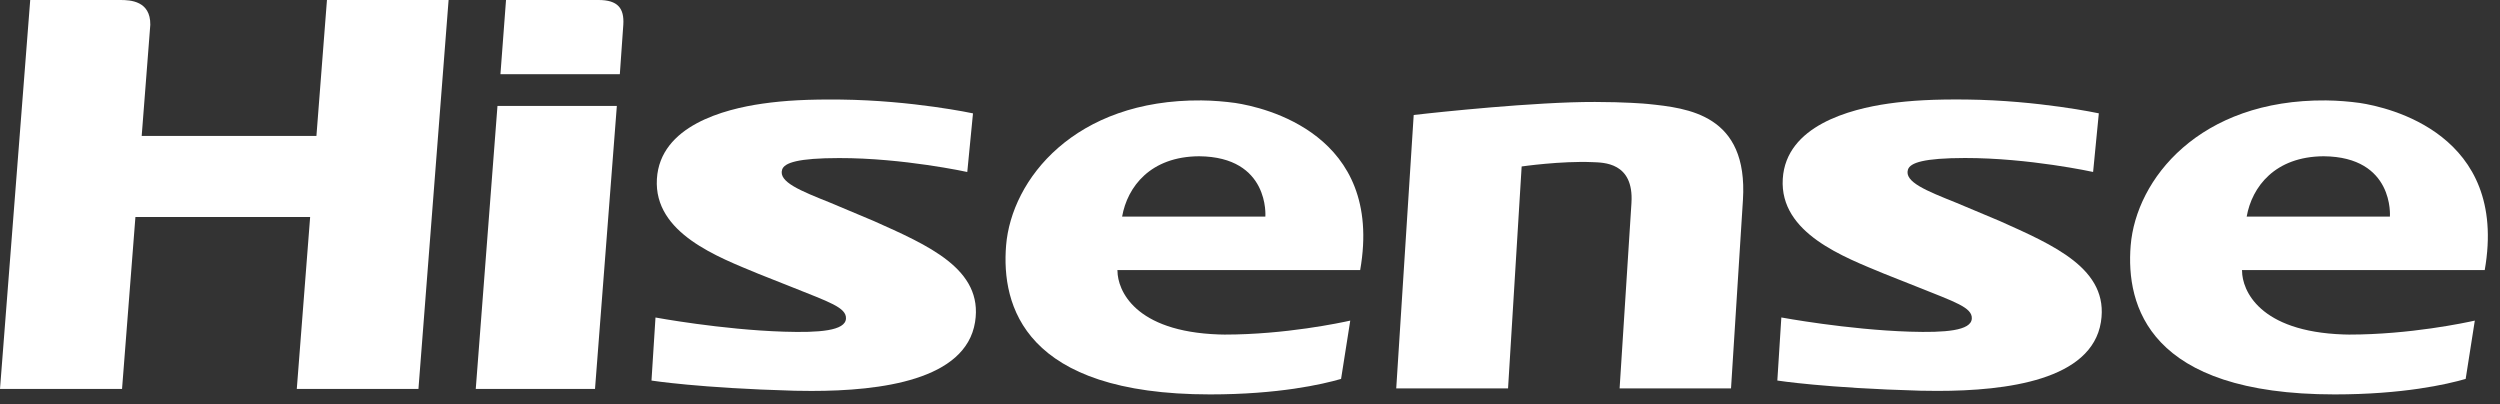 <svg width="198" height="32" viewBox="0 0 198 32" fill="none" xmlns="http://www.w3.org/2000/svg">
<rect x="0" y="0" width="198" height="32" fill="#333333" stroke="none"/>
<g id="Hisense">
<path id="Vector" d="M69.169 17.489L65.787 16.067C63.421 15.117 61.634 14.415 61.944 13.434C62.12 12.886 63.206 12.522 66.45 12.519C71.537 12.511 76.608 13.622 76.608 13.622L77.061 8.979C77.061 8.979 72.294 7.953 66.605 7.886C64.026 7.857 62.172 7.953 60.392 8.208C57.379 8.639 52.279 9.956 52.026 14.172C51.765 18.489 56.917 20.373 60.064 21.684L62.674 22.72C65.65 23.916 67.048 24.352 67.001 25.233C66.95 26.2 64.89 26.359 62.085 26.269C57.137 26.114 51.915 25.146 51.915 25.146L51.598 30.14C51.598 30.14 55.38 30.738 62.942 30.947C63.388 30.956 63.832 30.962 64.274 30.962C69.778 30.962 76.49 30.101 77.225 25.509C77.9 21.299 73.477 19.419 69.17 17.488" fill="#ffffff"/>
<path id="Vector_2" d="M107.726 21.388C109.623 10.597 100.071 8.493 97.832 8.154C97.004 8.042 96.119 7.963 95.153 7.953C85.121 7.867 80.106 14.202 79.682 19.45C79.299 24.206 81.101 31.237 95.838 31.237C101.254 31.237 104.731 30.441 106.213 30.01C106.37 29.011 106.693 26.964 106.94 25.392C106.209 25.555 101.795 26.499 96.985 26.499C96.833 26.499 96.689 26.491 96.541 26.489C89.846 26.261 88.514 22.968 88.504 21.459L88.496 21.388H107.725H107.726ZM88.871 17.155C89.291 14.793 91.109 12.399 94.968 12.376C100.586 12.423 100.216 17.155 100.216 17.155H88.871Z" fill="#ffffff"/>
<path id="Vector_3" d="M196.791 21.388C198.686 10.597 189.136 8.493 186.898 8.154C186.072 8.042 185.184 7.963 184.218 7.953C174.186 7.867 169.173 14.202 168.749 19.45C168.364 24.206 170.165 31.237 184.903 31.237C190.319 31.237 193.796 30.441 195.281 30.01C195.436 29.011 195.758 26.964 196.005 25.392C195.275 25.555 190.862 26.499 186.051 26.499C185.898 26.499 185.754 26.491 185.607 26.489C178.911 26.261 177.579 22.968 177.571 21.459L177.562 21.388H196.791ZM177.937 17.155C178.357 14.793 180.175 12.399 184.033 12.376C189.653 12.423 189.28 17.155 189.28 17.155H177.937Z" fill="#ffffff"/>
<path id="Vector_4" d="M129.212 16.071C128.962 20.046 128.273 30.761 128.273 30.761H137.097L138.041 15.838C138.463 9.062 133.679 8.561 130.514 8.234C130.302 8.209 128.62 8.075 126.319 8.075C125.723 8.075 125.087 8.083 124.426 8.106C118.936 8.294 111.965 9.107 111.965 9.107L110.582 30.76H119.438L120.515 13.184C120.515 13.184 123.655 12.733 126.13 12.842C126.972 12.878 129.414 12.836 129.211 16.07" fill="#ffffff"/>
<path id="Vector_5" d="M47.406 0H40.077L39.635 5.876H49.091C49.091 5.876 49.332 2.525 49.366 1.962C49.45 0.646 48.923 0 47.405 0" fill="#ffffff"/>
<path id="Vector_6" d="M158.336 17.486L154.952 16.065C152.587 15.114 150.8 14.411 151.11 13.431C151.288 12.883 152.374 12.52 155.619 12.514C160.704 12.508 165.774 13.619 165.774 13.619L166.227 8.976C166.227 8.976 161.462 7.952 155.772 7.883C153.194 7.854 151.337 7.952 149.561 8.205C146.546 8.636 141.448 9.953 141.195 14.169C140.932 18.486 146.084 20.371 149.232 21.682L151.841 22.717C154.818 23.914 156.216 24.35 156.168 25.232C156.115 26.196 154.057 26.356 151.251 26.268C146.302 26.112 141.082 25.143 141.082 25.143L140.765 30.138C140.765 30.138 144.548 30.735 152.108 30.944C152.553 30.955 152.998 30.959 153.442 30.959C158.945 30.959 165.656 30.099 166.393 25.506C167.066 21.296 162.645 19.417 158.337 17.485" fill="#ffffff"/>
<path id="Vector_7" d="M25.895 0L25.061 10.766H11.222L11.904 1.962C11.925 0.071 10.326 0 9.531 0H2.393L0 30.804H9.666L10.725 17.189H24.563L23.506 30.804H33.141L35.529 0H25.896H25.895Z" fill="#ffffff"/>
<path id="Vector_8" d="M39.4 8.39L37.68 30.805H47.125L48.854 8.39H39.4Z" fill="#ffffff"/>
</g>
</svg>
